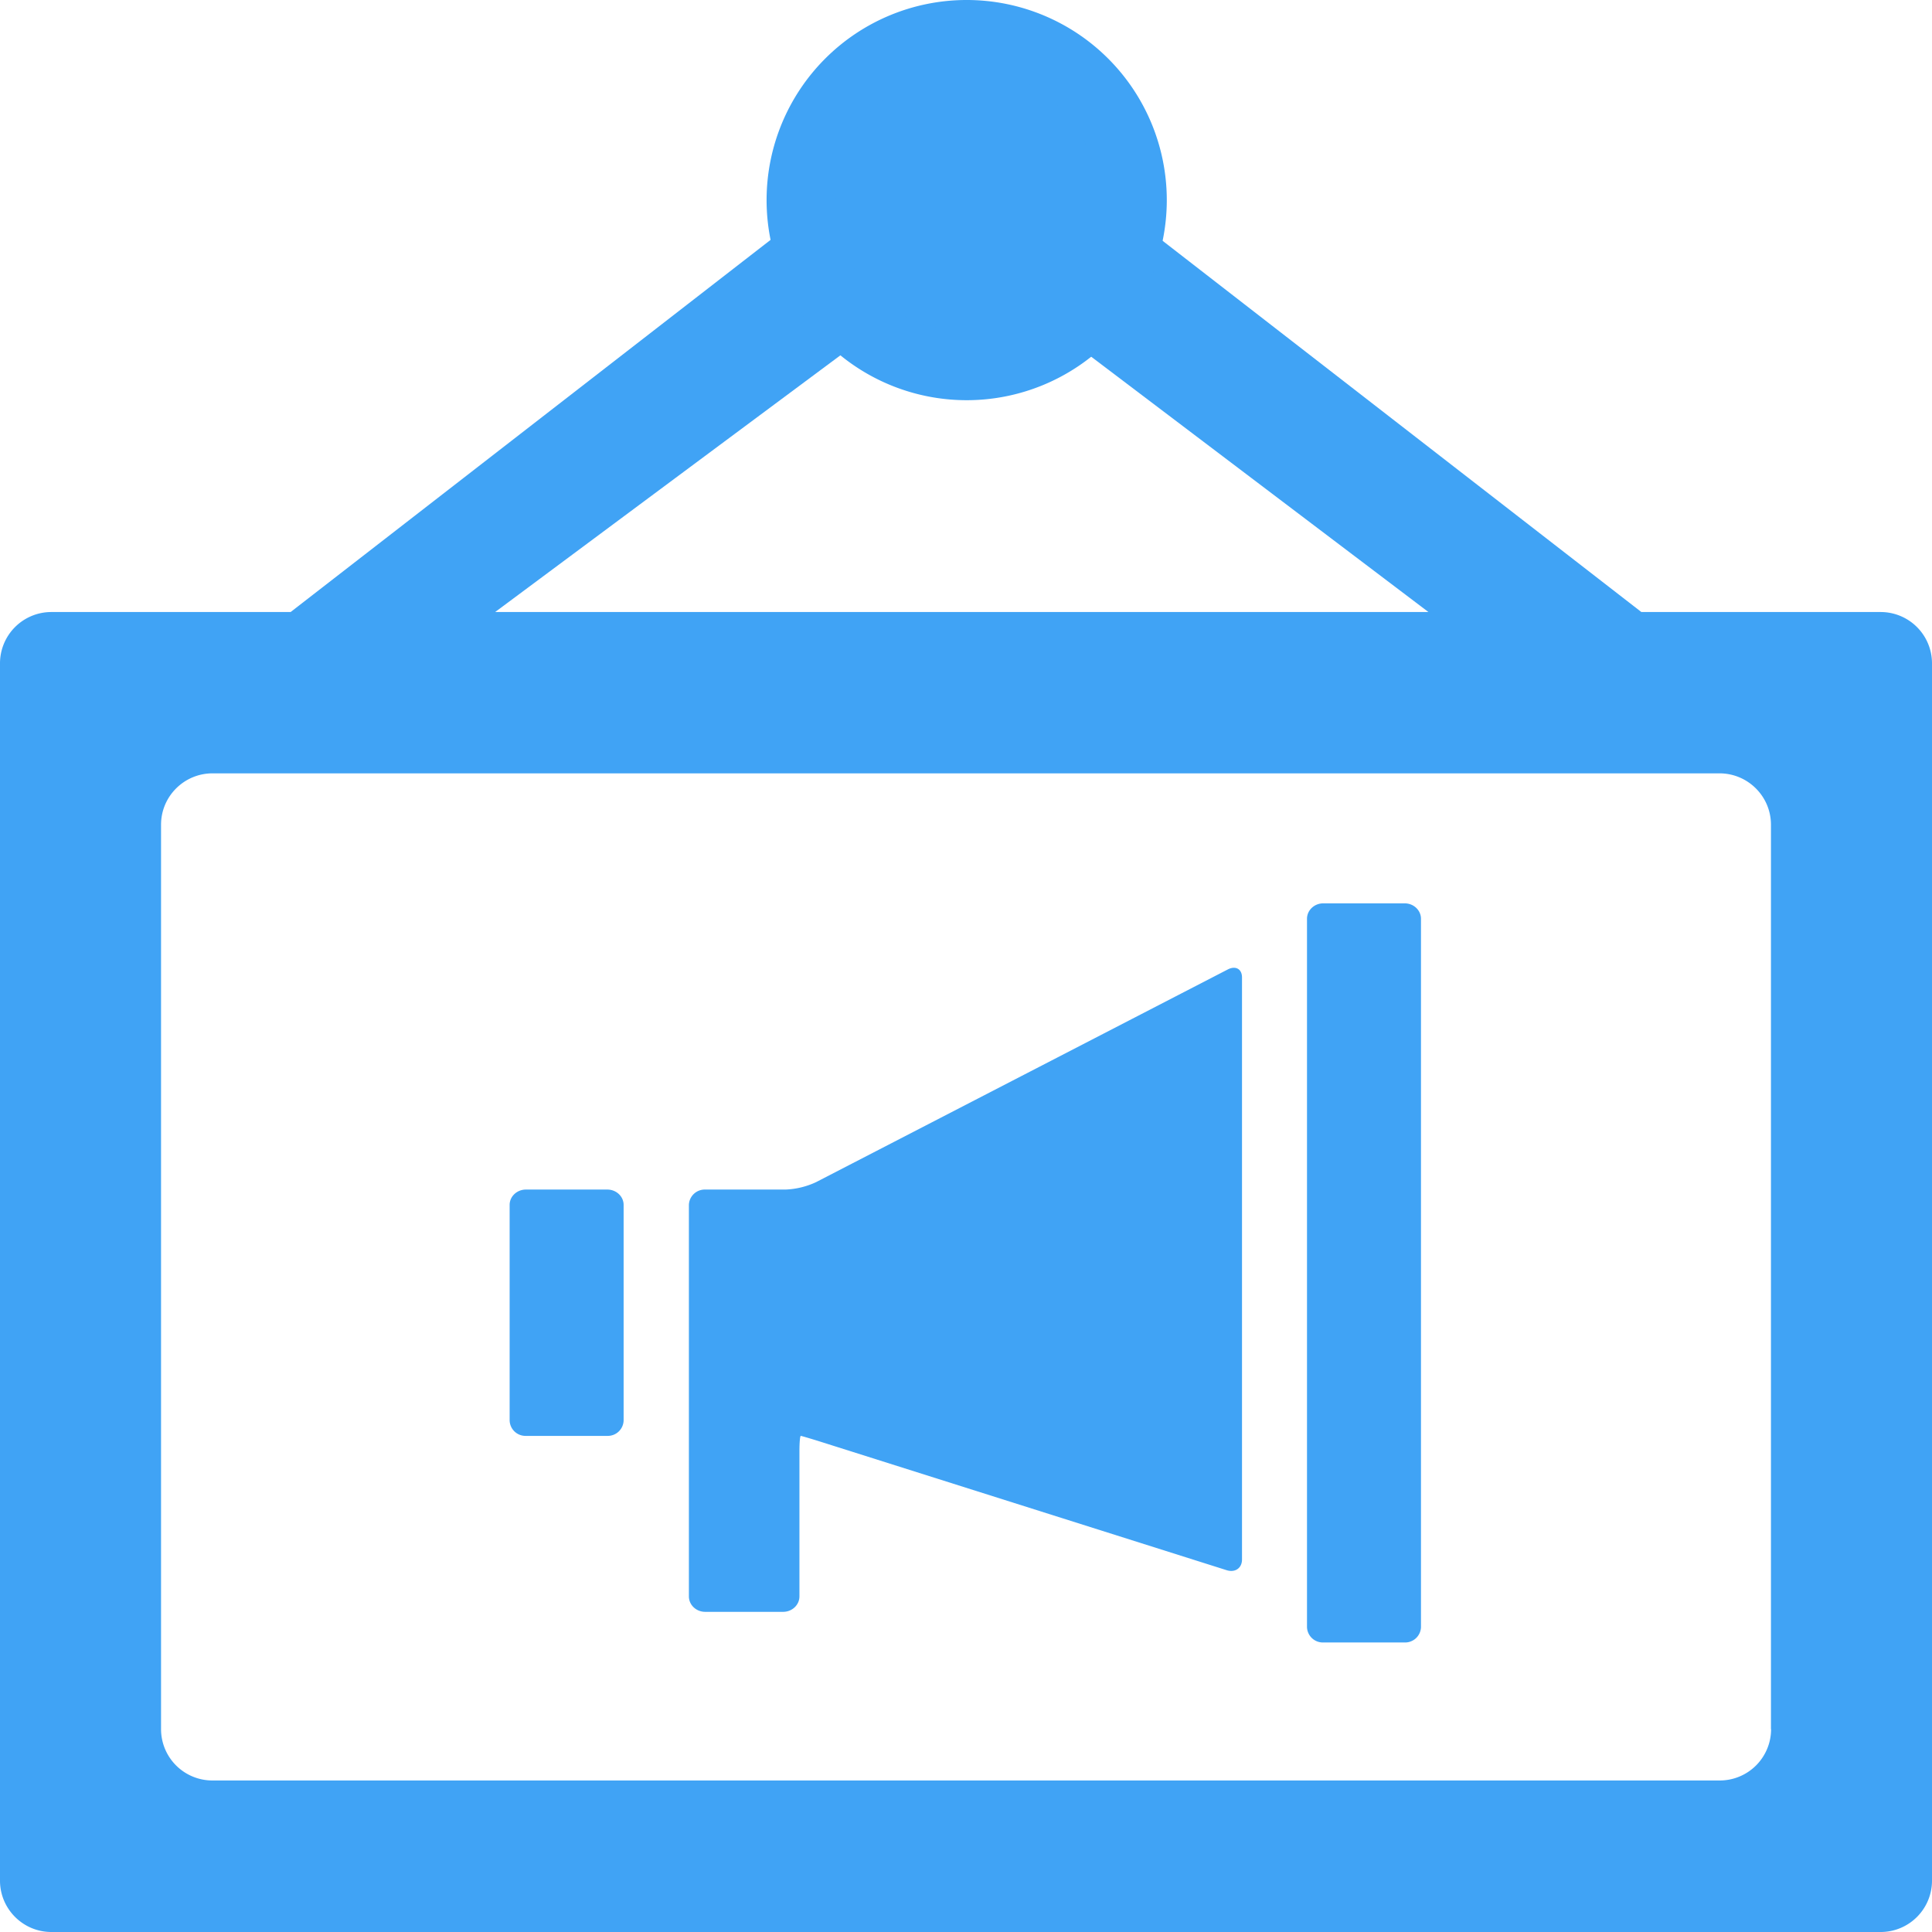 <svg data-tags="retail,in store event" xmlns="http://www.w3.org/2000/svg" viewBox="0 0 14 14"><g fill="#40A3F5"><path d="M4.519 10.293a.115.115 0 01-.118.112h-.59a.115.115 0 01-.118-.112V8.731c0-.061.053-.111.118-.111h.59c.065 0 .118.05.118.111v1.562zm1.395-1.727a.575.575 0 01-.222.054H5.11a.115.115 0 00-.118.111v2.837c0 .062.053.112.118.112h.565c.065 0 .118-.05.118-.112v-1.051c0-.062.004-.112.01-.112.004 0 .058.016.12.035l2.965.938c.062.02.112-.015.112-.077V7.083c0-.062-.047-.087-.103-.058L5.914 8.566zm4.383 3.224a.115.115 0 01-.118.112h-.59a.115.115 0 01-.118-.111V6.658c0-.062.053-.112.118-.112h.59c.065 0 .118.05.118.112v5.133zm0 0"/><path d="M13.628 4.435h-1.734L7.228.817a.373.373 0 00-.456 0L2.106 4.435H.372A.372.372 0 000 4.808v8.82c0 .205.167.372.372.372h13.256a.372.372 0 00.372-.372v-8.82a.372.372 0 00-.372-.373zM7 1.898l3.351 2.537H3.588L7 1.898zm5.834 10.632a.372.372 0 01-.373.372H1.54a.372.372 0 01-.373-.372V5.976c0-.205.167-.372.373-.372h10.92c.206 0 .373.167.373.372v6.554z"/><path d="M7.005 1a.45.45 0 11-.001.9.45.45 0 01.001-.9m0-1a1.45 1.45 0 100 2.9 1.45 1.45 0 000-2.9z"/><circle cx="7.005" cy="1.45" r=".95"/></g></svg>